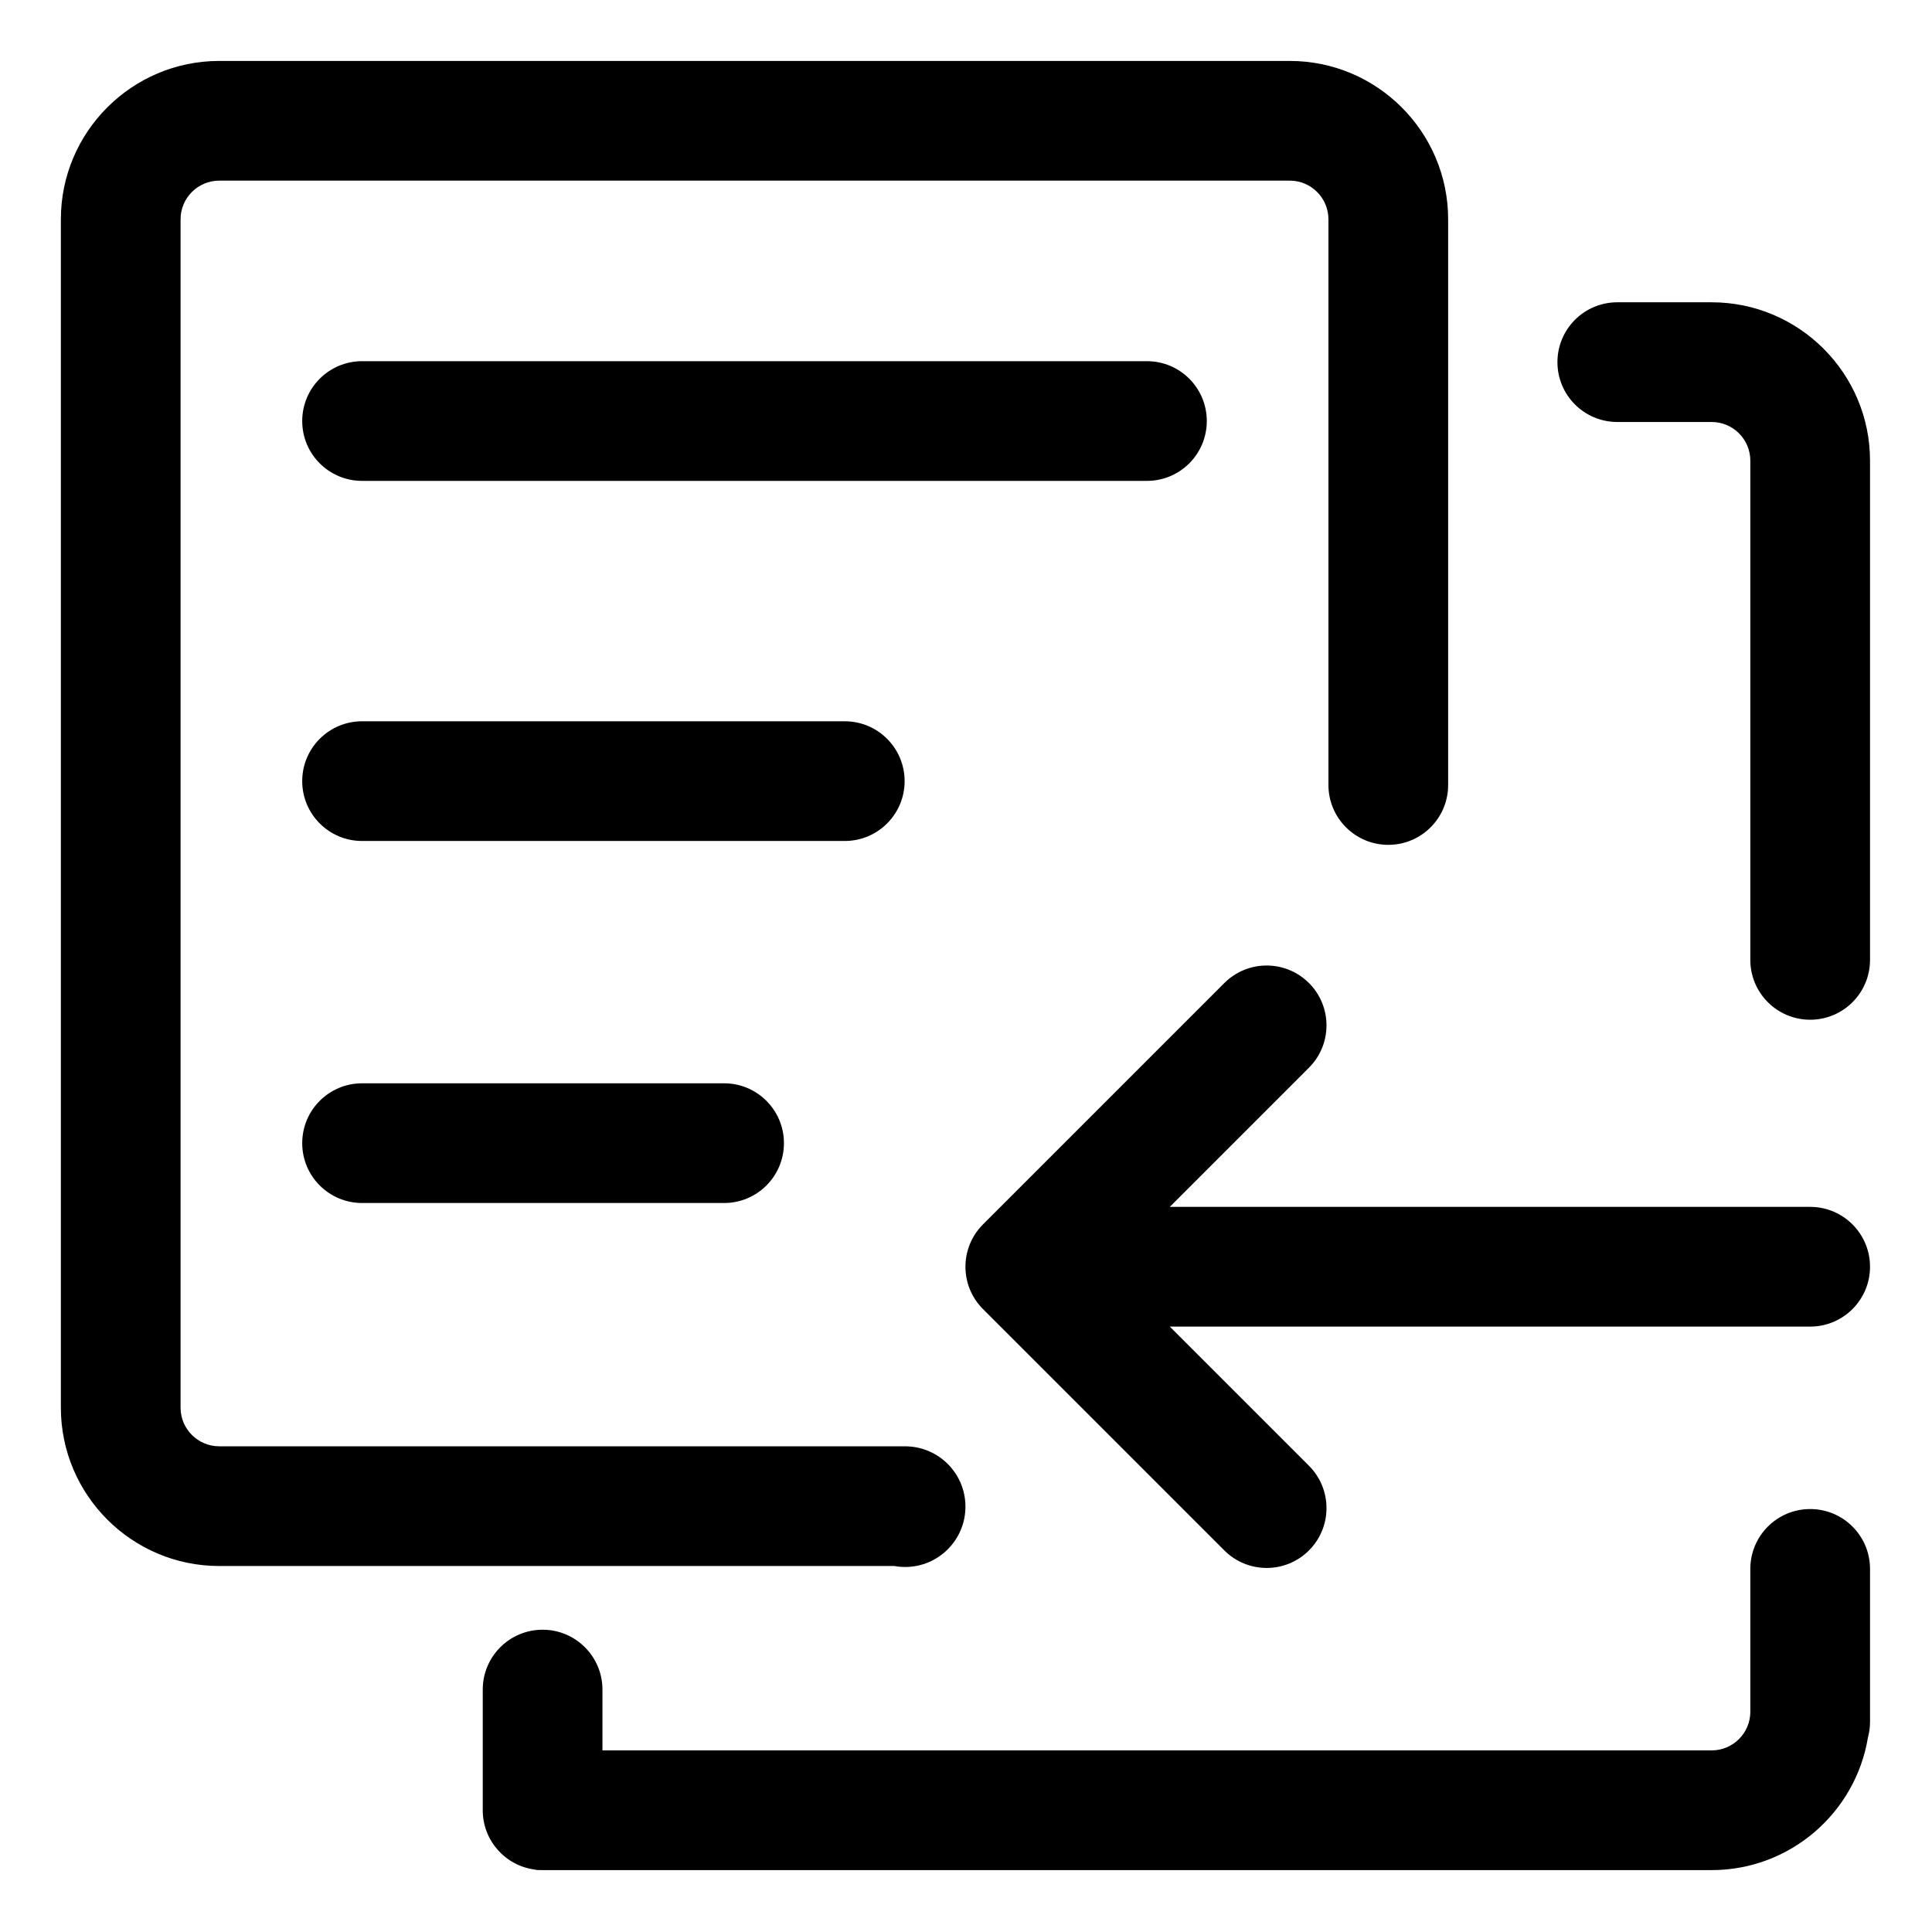 <?xml version="1.0" standalone="no"?><!DOCTYPE svg PUBLIC "-//W3C//DTD SVG 1.1//EN" "http://www.w3.org/Graphics/SVG/1.1/DTD/svg11.dtd"><svg t="1653747724377" class="icon" viewBox="0 0 1024 1024" version="1.1" xmlns="http://www.w3.org/2000/svg" p-id="11617" xmlns:xlink="http://www.w3.org/1999/xlink" width="200" height="200"><defs><style type="text/css"></style></defs><path d="M959.43 639.667 620.013 639.667l73.768-73.768c12.388-12.387 12.388-32.474 0-44.862-12.387-12.388-32.474-12.388-44.862 0L521.018 648.937c-0.381 0.38-0.751 0.771-1.112 1.17-0.131 0.144-0.253 0.293-0.381 0.439-0.212 0.243-0.425 0.484-0.629 0.734-0.179 0.218-0.349 0.442-0.522 0.663-0.142 0.183-0.287 0.363-0.426 0.55-0.189 0.255-0.368 0.514-0.55 0.773-0.113 0.162-0.228 0.321-0.339 0.487-0.181 0.271-0.354 0.545-0.527 0.822-0.101 0.162-0.205 0.321-0.304 0.486-0.164 0.273-0.319 0.548-0.474 0.826-0.1 0.176-0.201 0.352-0.297 0.531-0.14 0.262-0.273 0.528-0.405 0.792-0.101 0.203-0.204 0.405-0.301 0.61-0.115 0.243-0.223 0.487-0.331 0.732-0.105 0.235-0.21 0.472-0.309 0.71-0.09 0.217-0.173 0.436-0.258 0.655-0.106 0.271-0.21 0.541-0.309 0.817-0.068 0.191-0.13 0.383-0.193 0.575-0.102 0.304-0.203 0.609-0.296 0.917-0.051 0.169-0.097 0.339-0.145 0.509-0.093 0.33-0.186 0.661-0.269 0.996-0.039 0.157-0.072 0.315-0.108 0.473-0.08 0.345-0.158 0.69-0.227 1.039-0.032 0.16-0.057 0.321-0.086 0.483-0.062 0.344-0.124 0.688-0.175 1.036-0.027 0.185-0.047 0.369-0.071 0.556-0.041 0.322-0.085 0.646-0.116 0.971-0.025 0.248-0.039 0.495-0.057 0.744-0.02 0.267-0.044 0.532-0.057 0.8-0.023 0.464-0.033 0.927-0.036 1.391 0 0.058-0.004 0.115-0.004 0.173s0.004 0.115 0.004 0.173c0.003 0.464 0.013 0.927 0.036 1.391 0.013 0.269 0.037 0.533 0.057 0.8 0.018 0.248 0.032 0.495 0.057 0.744 0.031 0.325 0.075 0.649 0.116 0.971 0.024 0.186 0.044 0.37 0.071 0.556 0.051 0.348 0.113 0.693 0.175 1.037 0.029 0.161 0.055 0.321 0.086 0.482 0.069 0.349 0.147 0.694 0.227 1.039 0.037 0.158 0.07 0.316 0.108 0.473 0.083 0.335 0.176 0.665 0.269 0.996 0.048 0.17 0.094 0.34 0.145 0.509 0.093 0.308 0.193 0.613 0.296 0.917 0.063 0.192 0.126 0.385 0.193 0.575 0.099 0.275 0.203 0.545 0.309 0.817 0.085 0.219 0.168 0.438 0.258 0.655 0.099 0.238 0.204 0.475 0.309 0.71 0.107 0.245 0.216 0.489 0.331 0.732 0.097 0.205 0.2 0.406 0.301 0.61 0.133 0.265 0.266 0.531 0.405 0.792 0.096 0.179 0.196 0.355 0.297 0.531 0.155 0.277 0.31 0.553 0.474 0.826 0.099 0.164 0.204 0.324 0.305 0.488 0.173 0.275 0.345 0.548 0.526 0.82 0.111 0.165 0.227 0.325 0.341 0.488 0.18 0.259 0.359 0.518 0.547 0.772 0.139 0.186 0.283 0.366 0.426 0.55 0.173 0.222 0.343 0.446 0.522 0.663 0.205 0.25 0.418 0.49 0.629 0.734 0.128 0.146 0.25 0.295 0.381 0.439 0.361 0.399 0.732 0.789 1.112 1.17l127.9 127.9c6.194 6.195 14.312 9.292 22.431 9.292s16.237-3.097 22.431-9.292c12.388-12.387 12.388-32.474 0-44.862l-73.768-73.768 339.418 0c17.52 0 31.722-14.202 31.722-31.722S976.95 639.667 959.43 639.667z" p-id="11618"></path><path d="M639.627 223.156c0-17.52-14.202-31.722-31.722-31.722L191.902 191.434c-17.52 0-31.722 14.202-31.722 31.722s14.202 31.722 31.722 31.722l416.002 0C625.425 254.879 639.627 240.677 639.627 223.156z" p-id="11619"></path><path d="M479.468 414.015c0-17.52-14.202-31.722-31.722-31.722L191.902 382.293c-17.52 0-31.722 14.202-31.722 31.722 0 17.52 14.202 31.722 31.722 31.722l255.843 0C465.265 445.738 479.468 431.535 479.468 414.015z" p-id="11620"></path><path d="M191.902 574.175c-17.52 0-31.722 14.202-31.722 31.722s14.202 31.722 31.722 31.722L383.784 637.62c17.52 0 31.722-14.202 31.722-31.722s-14.202-31.722-31.722-31.722L191.902 574.175z" p-id="11621"></path><path d="M959.43 799.826c-17.52 0-31.722 14.202-31.722 31.722l0 75.708c0 11.298-9.191 20.49-20.49 20.49l-587.91 0 0-32.238c0-17.52-14.202-31.722-31.722-31.722s-31.722 14.202-31.722 31.722l0 63.961c0 16.091 11.984 29.375 27.512 31.436 0.53 0.145 1.08 0.232 1.651 0.249 0.849 0.025 1.705 0.038 2.56 0.038l619.632 0c41.621 0 76.264-30.455 82.82-70.247 0.728-2.666 1.115-5.473 1.115-8.369l0-81.028C991.152 814.029 976.95 799.826 959.43 799.826z" p-id="11622"></path><path d="M907.218 160.22l-50.024 0c-17.52 0-31.722 14.202-31.722 31.722 0 17.52 14.202 31.722 31.722 31.722l50.024 0c11.298 0 20.49 9.191 20.49 20.49l0 264.604c0 17.52 14.202 31.722 31.722 31.722s31.722-14.202 31.722-31.722L991.152 244.155C991.152 197.873 953.499 160.22 907.218 160.22z" p-id="11623"></path><path d="M479.725 830.533c17.662 0 31.98-14.318 31.98-31.98 0-17.405-13.908-31.553-31.215-31.961l0-0.019-364.297 0c-11.298 0-20.49-9.191-20.49-20.49L95.704 116.233c0-11.298 9.191-20.49 20.49-20.49L683.613 95.744c11.298 0 20.49 9.191 20.49 20.49l0 299.829c0 17.52 14.202 31.722 31.722 31.722s31.722-14.202 31.722-31.722l0-299.829c0-46.282-37.654-83.935-83.935-83.935L116.194 32.299c-46.282 0-83.935 37.653-83.935 83.935l0 629.849c0 46.282 37.653 83.935 83.935 83.935l357.838 0C475.88 830.351 477.78 830.533 479.725 830.533z" p-id="11624"></path></svg>